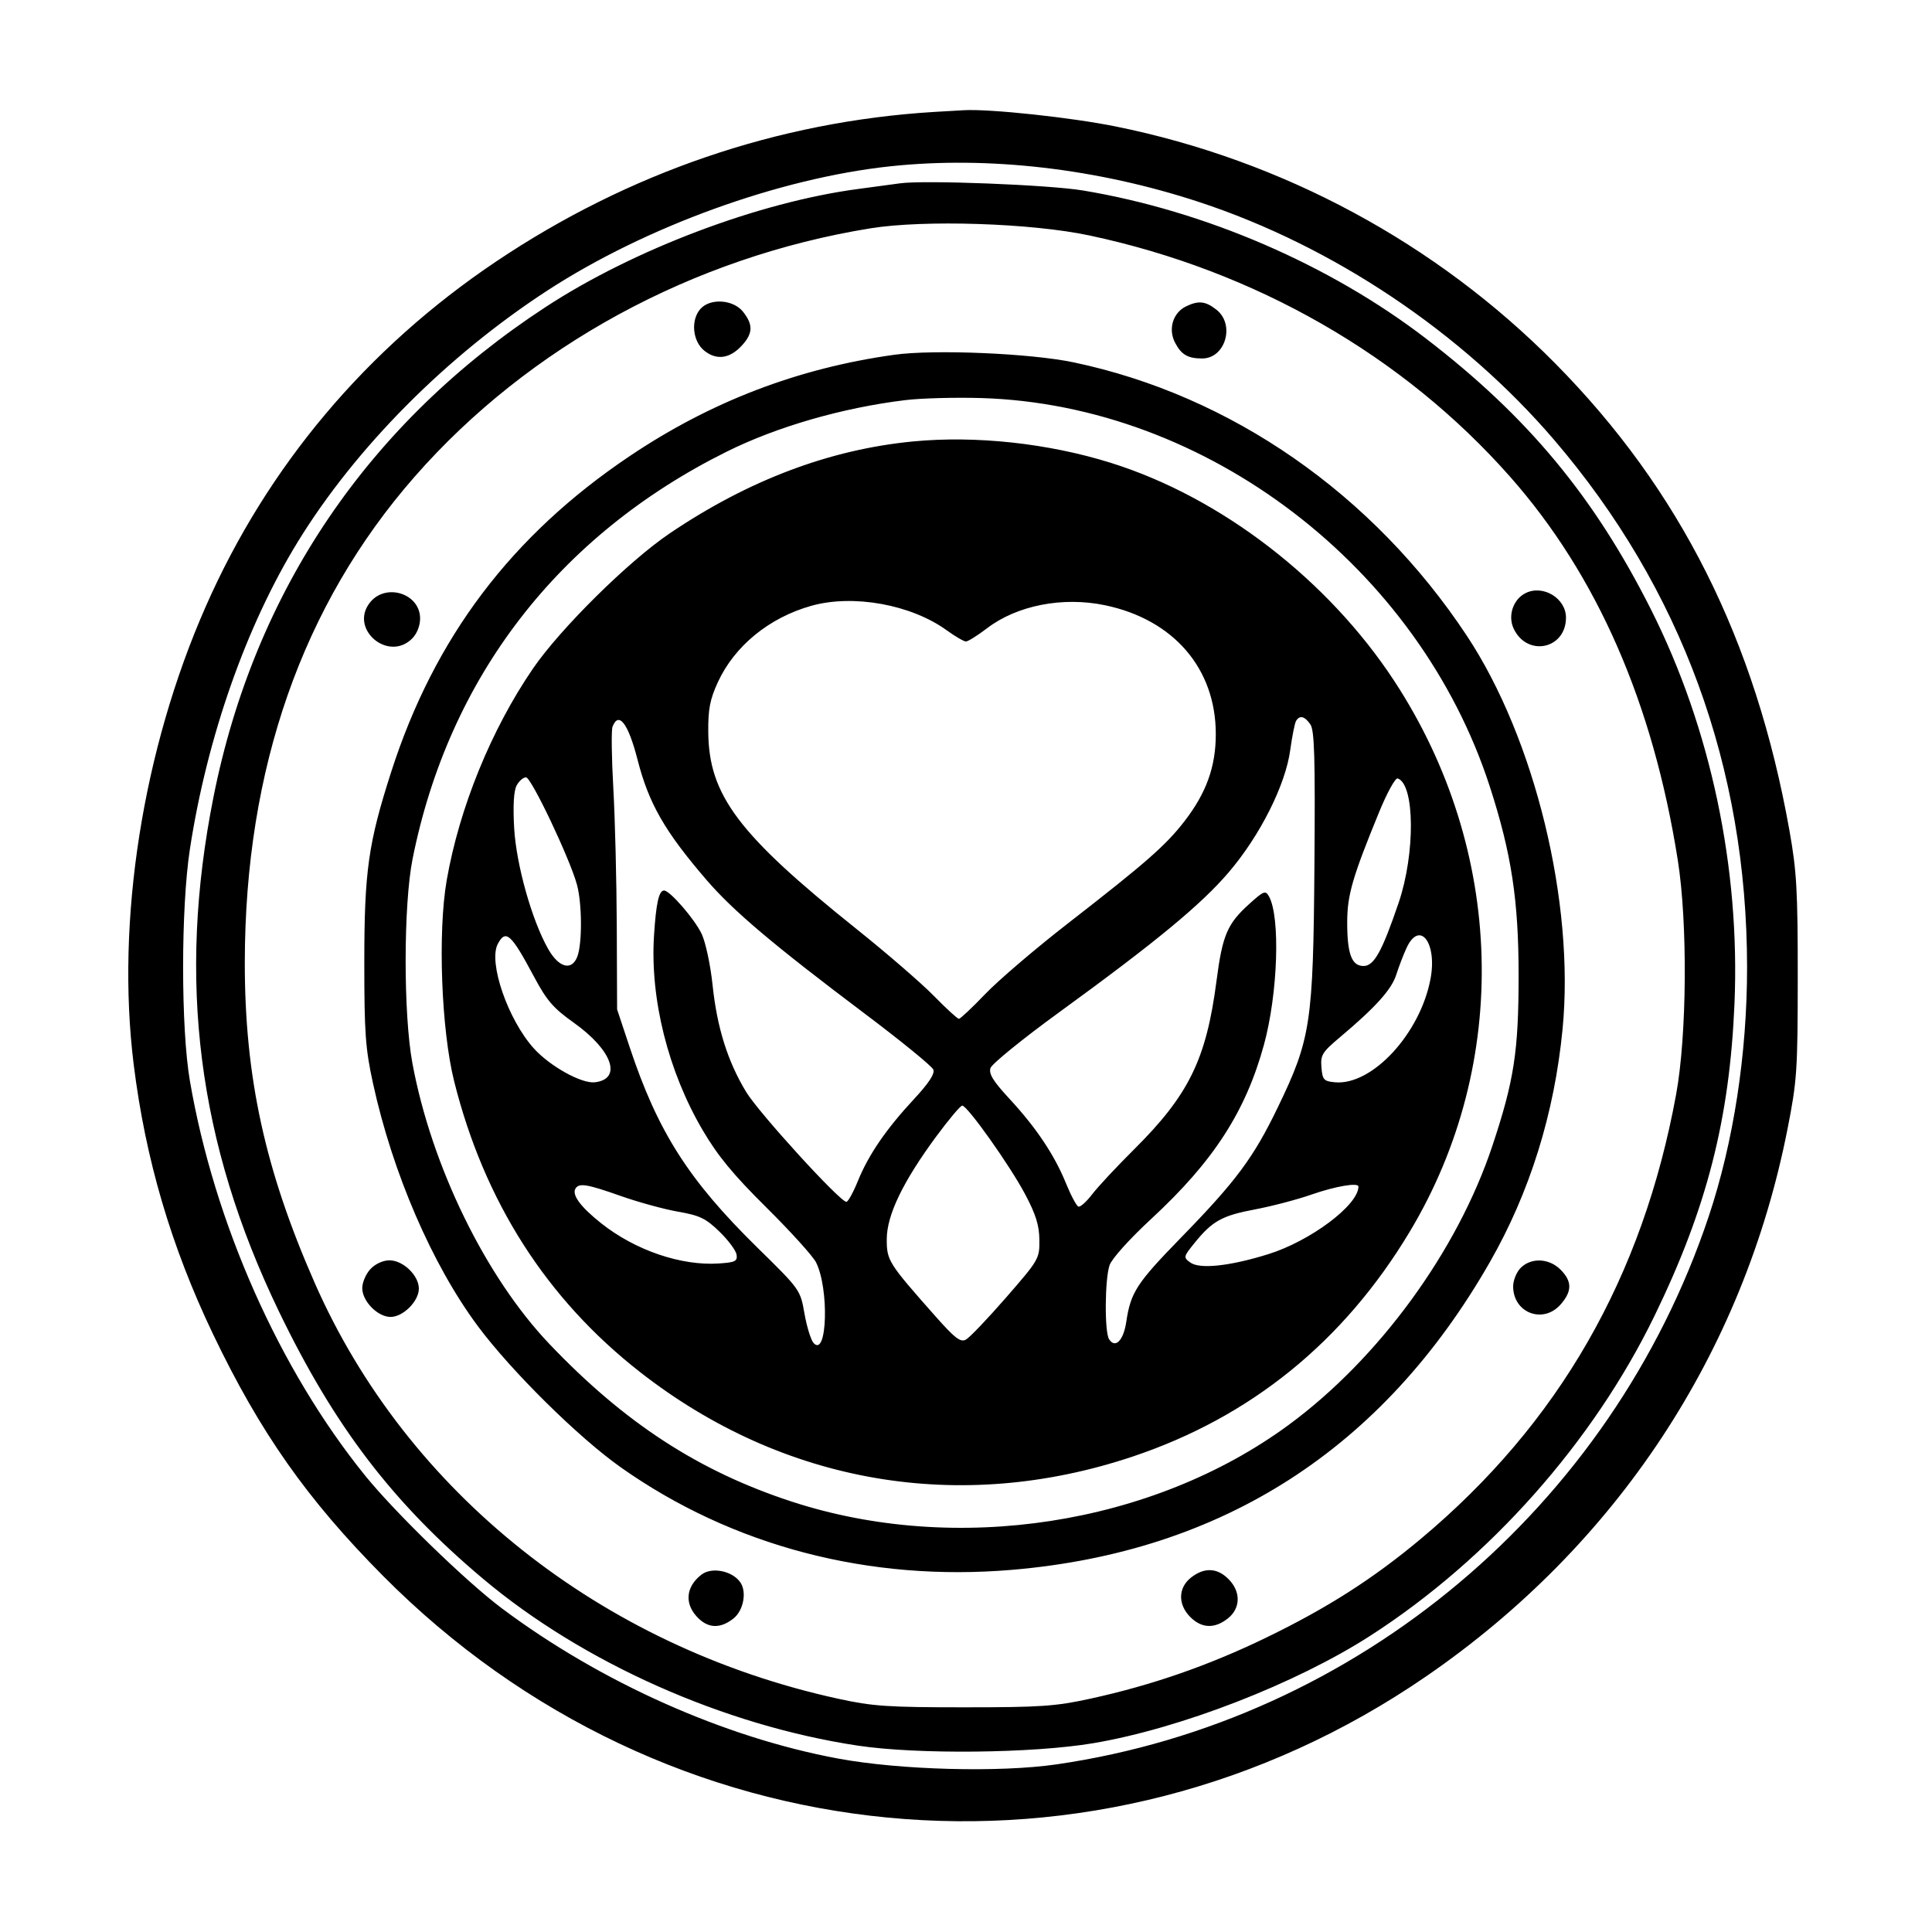 <svg xmlns="http://www.w3.org/2000/svg" width="512" height="512" viewBox="0 0 512 512" version="1.1">
	<path d="M 247.500 29.667 C 206.206 32.201, 166.576 45.737, 131.500 69.287 C 97.148 92.351, 70.882 123.558, 54.510 160.760 C 37.814 198.697, 30.698 243.956, 35.431 282.108 C 38.542 307.188, 45.343 330.310, 56.429 353.500 C 68.896 379.575, 81.391 397.351, 101.493 417.607 C 176.395 493.082, 290.915 504.103, 378 444.217 C 428.377 409.575, 461.993 358.656, 473.696 299.263 C 476.228 286.415, 476.409 283.739, 476.421 259 C 476.433 235.952, 476.144 230.872, 474.204 219.999 C 465.203 169.555, 445.242 129.775, 412.128 96.290 C 380.603 64.412, 339.896 42.470, 295.664 33.514 C 283.928 31.137, 262.486 28.836, 255.500 29.203 C 253.850 29.290, 250.250 29.499, 247.500 29.667 M 235.996 44.064 C 206.578 47.192, 171.080 60.054, 145 77.034 C 118.328 94.400, 94.281 118.606, 78.972 143.500 C 65.267 165.786, 54.880 195.339, 50.329 225 C 47.923 240.678, 47.925 272.513, 50.333 286.500 C 56.816 324.171, 74.008 362.896, 96.724 391 C 104.650 400.805, 123.529 419.139, 133 426.229 C 159.167 445.815, 191.895 460.433, 222.136 466.042 C 238.501 469.077, 264.889 469.777, 280 467.577 C 359.719 455.969, 427.041 399.413, 452.817 322.395 C 459.400 302.728, 463.005 279.300, 462.992 256.289 C 462.960 203.414, 445.545 155.860, 411.798 116.500 C 387.458 88.111, 353.289 65.223, 317.829 53.555 C 290.778 44.653, 261.925 41.307, 235.996 44.064 M 238.500 48.585 C 236.850 48.821, 231.900 49.488, 227.500 50.069 C 201.194 53.543, 168.012 66.065, 144.629 81.343 C 97.705 112.003, 67.473 156.578, 56.588 211.153 C 46.902 259.724, 52.383 302.903, 73.897 347.500 C 88.630 378.041, 104.098 398.297, 128.058 418.430 C 154.504 440.651, 191.799 457.253, 227.298 462.605 C 243.073 464.984, 273.695 464.668, 289.754 461.961 C 312.814 458.074, 343.503 446.157, 363.246 433.423 C 394.754 413.100, 422.206 382.173, 438.496 348.644 C 452.323 320.186, 458.362 296.599, 459.655 266 C 461.178 229.990, 453.348 192.976, 437.576 161.616 C 422.546 131.732, 404.926 110.491, 378 89.796 C 352.476 70.179, 319.335 55.860, 287 50.478 C 277.950 48.972, 244.850 47.680, 238.500 48.585 M 230.651 60.512 C 183.569 68.144, 140.138 91.807, 109.913 126.296 C 80.129 160.281, 64.932 203.709, 64.875 255 C 64.840 285.333, 70.228 310.042, 83.408 340 C 107.829 395.511, 159.336 436.437, 222.061 450.171 C 231.250 452.183, 235.254 452.456, 255.500 452.456 C 275.757 452.456, 279.747 452.183, 288.958 450.167 C 305.302 446.589, 320.279 441.391, 335.500 434.014 C 351.741 426.143, 363.851 418.410, 376.500 407.835 C 413.059 377.268, 435.311 338.534, 444.196 290 C 447.056 274.381, 447.269 244.668, 444.641 228 C 438.073 186.340, 423.263 152.471, 400.183 126.330 C 371.845 94.232, 332.654 71.753, 288.733 62.404 C 273.332 59.126, 244.914 58.200, 230.651 60.512 M 185.655 81.829 C 182.977 84.788, 183.513 90.472, 186.707 92.984 C 190.002 95.576, 193.518 95.024, 196.750 91.407 C 199.546 88.278, 199.591 86.021, 196.927 82.635 C 194.368 79.381, 188.265 78.945, 185.655 81.829 M 314.321 81.189 C 310.850 82.867, 309.527 87.185, 311.384 90.776 C 313.044 93.985, 314.773 95, 318.582 95 C 324.747 95, 327.377 86.015, 322.365 82.073 C 319.472 79.797, 317.621 79.593, 314.321 81.189 M 237 94.017 C 211.501 97.567, 188.419 106.403, 166.921 120.842 C 135.562 141.905, 115.123 168.948, 103.691 204.500 C 97.597 223.453, 96.549 230.858, 96.545 255 C 96.541 273.679, 96.841 277.878, 98.827 287 C 104.017 310.836, 114.536 335.193, 126.682 351.500 C 135.547 363.401, 153.321 380.956, 164.504 388.853 C 194.091 409.747, 230.286 419.235, 268.162 416.026 C 324.026 411.292, 366.560 383.905, 394.833 334.466 C 405.429 315.938, 411.926 295.106, 414.099 272.693 C 417.343 239.233, 406.752 195.720, 388.737 168.495 C 363.889 130.946, 326.271 104.791, 284.500 96.023 C 273.076 93.624, 247.559 92.547, 237 94.017 M 240 106.026 C 223.290 108.047, 205.894 113.068, 192.500 119.736 C 147.955 141.911, 118.947 179.543, 109.337 227.626 C 106.910 239.773, 106.881 268.748, 109.283 281.724 C 114.332 308.993, 128.663 338.377, 145.587 356.156 C 165.515 377.092, 185.188 389.892, 209.803 397.935 C 253.349 412.166, 305.392 404.148, 341.464 377.652 C 365.408 360.064, 386.209 331.576, 395.498 303.651 C 401.254 286.350, 402.444 278.614, 402.446 258.500 C 402.448 238.624, 400.556 226.198, 394.832 208.500 C 375.994 150.252, 319.702 107.245, 260 105.487 C 253.125 105.285, 244.125 105.528, 240 106.026 M 242 116.985 C 219.885 119.109, 198.370 127.233, 177.500 141.337 C 166.573 148.722, 148.490 166.595, 141.243 177.174 C 130.190 193.308, 121.733 214.061, 118.382 233.276 C 115.984 247.025, 116.946 272.948, 120.359 286.571 C 128.342 318.433, 144.841 344.242, 169.606 363.604 C 207.534 393.256, 254.393 401.307, 300.106 386.025 C 331.451 375.546, 356.099 355.557, 373.581 326.438 C 400.438 281.706, 398.868 225.305, 369.519 180.500 C 351.926 153.644, 323.561 131.800, 294.426 122.673 C 277.829 117.474, 258.614 115.389, 242 116.985 M 404.321 157.167 C 400.985 158.813, 399.516 163.218, 401.160 166.646 C 404.775 174.186, 415 171.993, 415 163.677 C 415 158.564, 408.956 154.879, 404.321 157.167 M 98.016 159.707 C 92.511 166.705, 102.909 175.535, 109.222 169.222 C 110.494 167.951, 111.333 165.834, 111.333 163.900 C 111.333 157.263, 102.200 154.388, 98.016 159.707 M 215.024 160.539 C 203.829 163.679, 194.623 171.213, 190.214 180.844 C 188.136 185.384, 187.644 187.950, 187.698 193.992 C 187.845 210.752, 195.658 221.131, 227 246.209 C 234.975 252.591, 244.186 260.554, 247.469 263.906 C 250.751 267.258, 253.744 270, 254.118 270 C 254.493 270, 257.657 267.020, 261.150 263.378 C 264.642 259.737, 274.475 251.339, 283 244.717 C 303.767 228.587, 308.962 224.031, 313.935 217.585 C 319.720 210.086, 322.205 203.145, 322.198 194.500 C 322.185 177.171, 311.025 164.199, 292.859 160.398 C 281.650 158.053, 269.536 160.418, 261.556 166.509 C 259.041 168.429, 256.533 170, 255.983 170 C 255.433 170, 253.139 168.665, 250.886 167.032 C 241.463 160.206, 226.115 157.427, 215.024 160.539 M 343.479 191.034 C 343.127 191.603, 342.428 195.091, 341.924 198.784 C 340.661 208.057, 333.934 221.429, 325.645 231.143 C 318.323 239.724, 306.386 249.582, 280.684 268.270 C 271.025 275.294, 262.835 281.946, 262.483 283.053 C 261.998 284.583, 263.204 286.534, 267.520 291.195 C 274.620 298.864, 279.442 306.079, 282.505 313.614 C 283.812 316.829, 285.292 319.597, 285.795 319.765 C 286.298 319.933, 287.934 318.464, 289.431 316.502 C 290.927 314.540, 295.889 309.222, 300.457 304.685 C 315.055 290.185, 319.682 280.744, 322.389 259.928 C 323.966 247.802, 325.234 244.828, 331.076 239.550 C 334.907 236.089, 335.371 235.911, 336.288 237.550 C 339.346 243.014, 338.655 263.392, 334.954 276.895 C 330.105 294.584, 321.580 307.762, 305.164 322.947 C 299.379 328.298, 294.661 333.532, 294.055 335.273 C 292.780 338.930, 292.679 352.945, 293.914 354.896 C 295.544 357.469, 297.732 355.276, 298.470 350.330 C 299.643 342.469, 301.200 340.070, 312.965 328 C 327.583 313.003, 332.180 306.820, 338.614 293.500 C 347.382 275.349, 348.011 271.206, 348.336 229.481 C 348.560 200.707, 348.352 193.520, 347.250 191.947 C 345.736 189.784, 344.444 189.472, 343.479 191.034 M 162.322 192.604 C 161.983 193.486, 162.079 200.798, 162.534 208.854 C 162.990 216.909, 163.402 233.400, 163.451 245.500 L 163.539 267.500 166.865 277.500 C 174.324 299.931, 182.483 312.735, 200.729 330.642 C 212.067 341.770, 212.083 341.793, 213.200 348.142 C 213.815 351.639, 214.903 355.140, 215.618 355.923 C 219.234 359.883, 219.767 341.418, 216.236 334.500 C 215.394 332.850, 209.483 326.325, 203.102 320 C 194.278 311.254, 190.236 306.351, 186.225 299.525 C 177.067 283.943, 172.259 264.752, 173.317 248 C 173.864 239.327, 174.606 236, 175.993 236 C 177.534 236, 184.100 243.583, 185.951 247.500 C 186.996 249.713, 188.286 255.761, 188.838 261.036 C 190.016 272.302, 192.837 281.291, 197.732 289.367 C 201.104 294.931, 222.599 318.500, 224.301 318.500 C 224.742 318.500, 226.113 316.014, 227.348 312.976 C 230.177 306.015, 234.829 299.224, 242.200 291.292 C 246.125 287.068, 247.770 284.564, 247.346 283.458 C 247.002 282.564, 238.744 275.831, 228.994 268.495 C 204.966 250.418, 194.304 241.406, 187.249 233.209 C 176.152 220.316, 171.928 212.947, 168.943 201.277 C 166.499 191.723, 163.944 188.376, 162.322 192.604 M 136.908 208.172 C 136.149 209.590, 135.923 213.494, 136.257 219.422 C 136.803 229.130, 140.963 243.926, 145.276 251.500 C 148.113 256.482, 151.529 257.369, 152.998 253.504 C 154.314 250.043, 154.269 239.543, 152.915 234.500 C 151.087 227.687, 140.802 206, 139.399 206 C 138.668 206, 137.547 206.977, 136.908 208.172 M 365.478 215.214 C 358.458 232.337, 357.053 237.154, 357.026 244.185 C 356.993 252.757, 358.184 256, 361.365 256 C 364.130 256, 366.259 252.159, 370.656 239.236 C 375.098 226.178, 374.951 207.795, 370.393 206.293 C 369.784 206.093, 367.572 210.107, 365.478 215.214 M 131.931 250.130 C 129.341 254.968, 134.601 270.232, 141.481 277.848 C 145.765 282.589, 154.145 287.235, 157.655 286.816 C 164.986 285.940, 162.259 278.276, 152.028 271.004 C 146.620 267.159, 144.895 265.163, 141.528 258.850 C 135.463 247.477, 134.041 246.186, 131.931 250.130 M 372.732 251.250 C 371.909 253.037, 370.684 256.231, 370.009 258.347 C 368.763 262.250, 364.508 266.969, 355.102 274.879 C 350.379 278.851, 349.923 279.595, 350.197 282.879 C 350.471 286.151, 350.810 286.530, 353.720 286.811 C 363.599 287.766, 376.425 273.885, 379.116 259.329 C 380.893 249.719, 376.181 243.756, 372.732 251.250 M 248.058 301.250 C 239.254 313.204, 235 322.051, 235 328.407 C 235 334.066, 235.393 334.689, 247.813 348.729 C 253.051 354.651, 254.526 355.789, 255.966 355.018 C 256.932 354.501, 261.723 349.484, 266.612 343.870 C 275.337 333.849, 275.499 333.568, 275.445 328.581 C 275.403 324.712, 274.504 321.831, 271.677 316.500 C 267.604 308.821, 256.376 293, 255 293 C 254.524 293, 251.400 296.712, 248.058 301.250 M 152.513 314.979 C 151.488 316.638, 153.844 319.829, 159.289 324.157 C 168.319 331.333, 180.501 335.501, 190.500 334.834 C 194.845 334.544, 195.461 334.238, 195.201 332.500 C 195.037 331.400, 192.991 328.650, 190.656 326.388 C 187.025 322.873, 185.436 322.107, 179.698 321.108 C 176.007 320.465, 169.201 318.603, 164.574 316.970 C 155.554 313.786, 153.463 313.441, 152.513 314.979 M 347.566 316.571 C 343.752 317.903, 337.002 319.675, 332.566 320.509 C 323.854 322.146, 321.275 323.579, 316.564 329.400 C 313.609 333.051, 313.573 333.215, 315.431 334.573 C 317.925 336.397, 325.871 335.552, 336.078 332.378 C 347.260 328.901, 360 319.355, 360 314.453 C 360 313.321, 353.889 314.362, 347.566 316.571 M 98.174 336.314 C 96.978 337.587, 96 339.858, 96 341.360 C 96 344.834, 100.090 349, 103.500 349 C 106.834 349, 111 344.834, 111 341.500 C 111 338.014, 106.836 334, 103.220 334 C 101.512 334, 99.468 334.937, 98.174 336.314 M 403 336 C 401.900 337.100, 401 339.300, 401 340.889 C 401 347.997, 409.030 350.992, 413.658 345.611 C 416.654 342.129, 416.622 339.531, 413.545 336.455 C 410.515 333.424, 405.780 333.220, 403 336 M 185.913 417.282 C 181.571 420.616, 181.310 425.348, 185.267 429.034 C 187.983 431.565, 191.058 431.529, 194.365 428.927 C 196.997 426.857, 197.955 421.976, 196.235 419.400 C 194.171 416.309, 188.655 415.177, 185.913 417.282 M 315.635 418.073 C 312.190 420.782, 312.114 425.205, 315.455 428.545 C 318.454 431.545, 321.870 431.677, 325.365 428.927 C 328.810 426.218, 328.886 421.795, 325.545 418.455 C 322.546 415.455, 319.130 415.323, 315.635 418.073" stroke="none" fill="black" fill-rule="evenodd"/>
</svg>